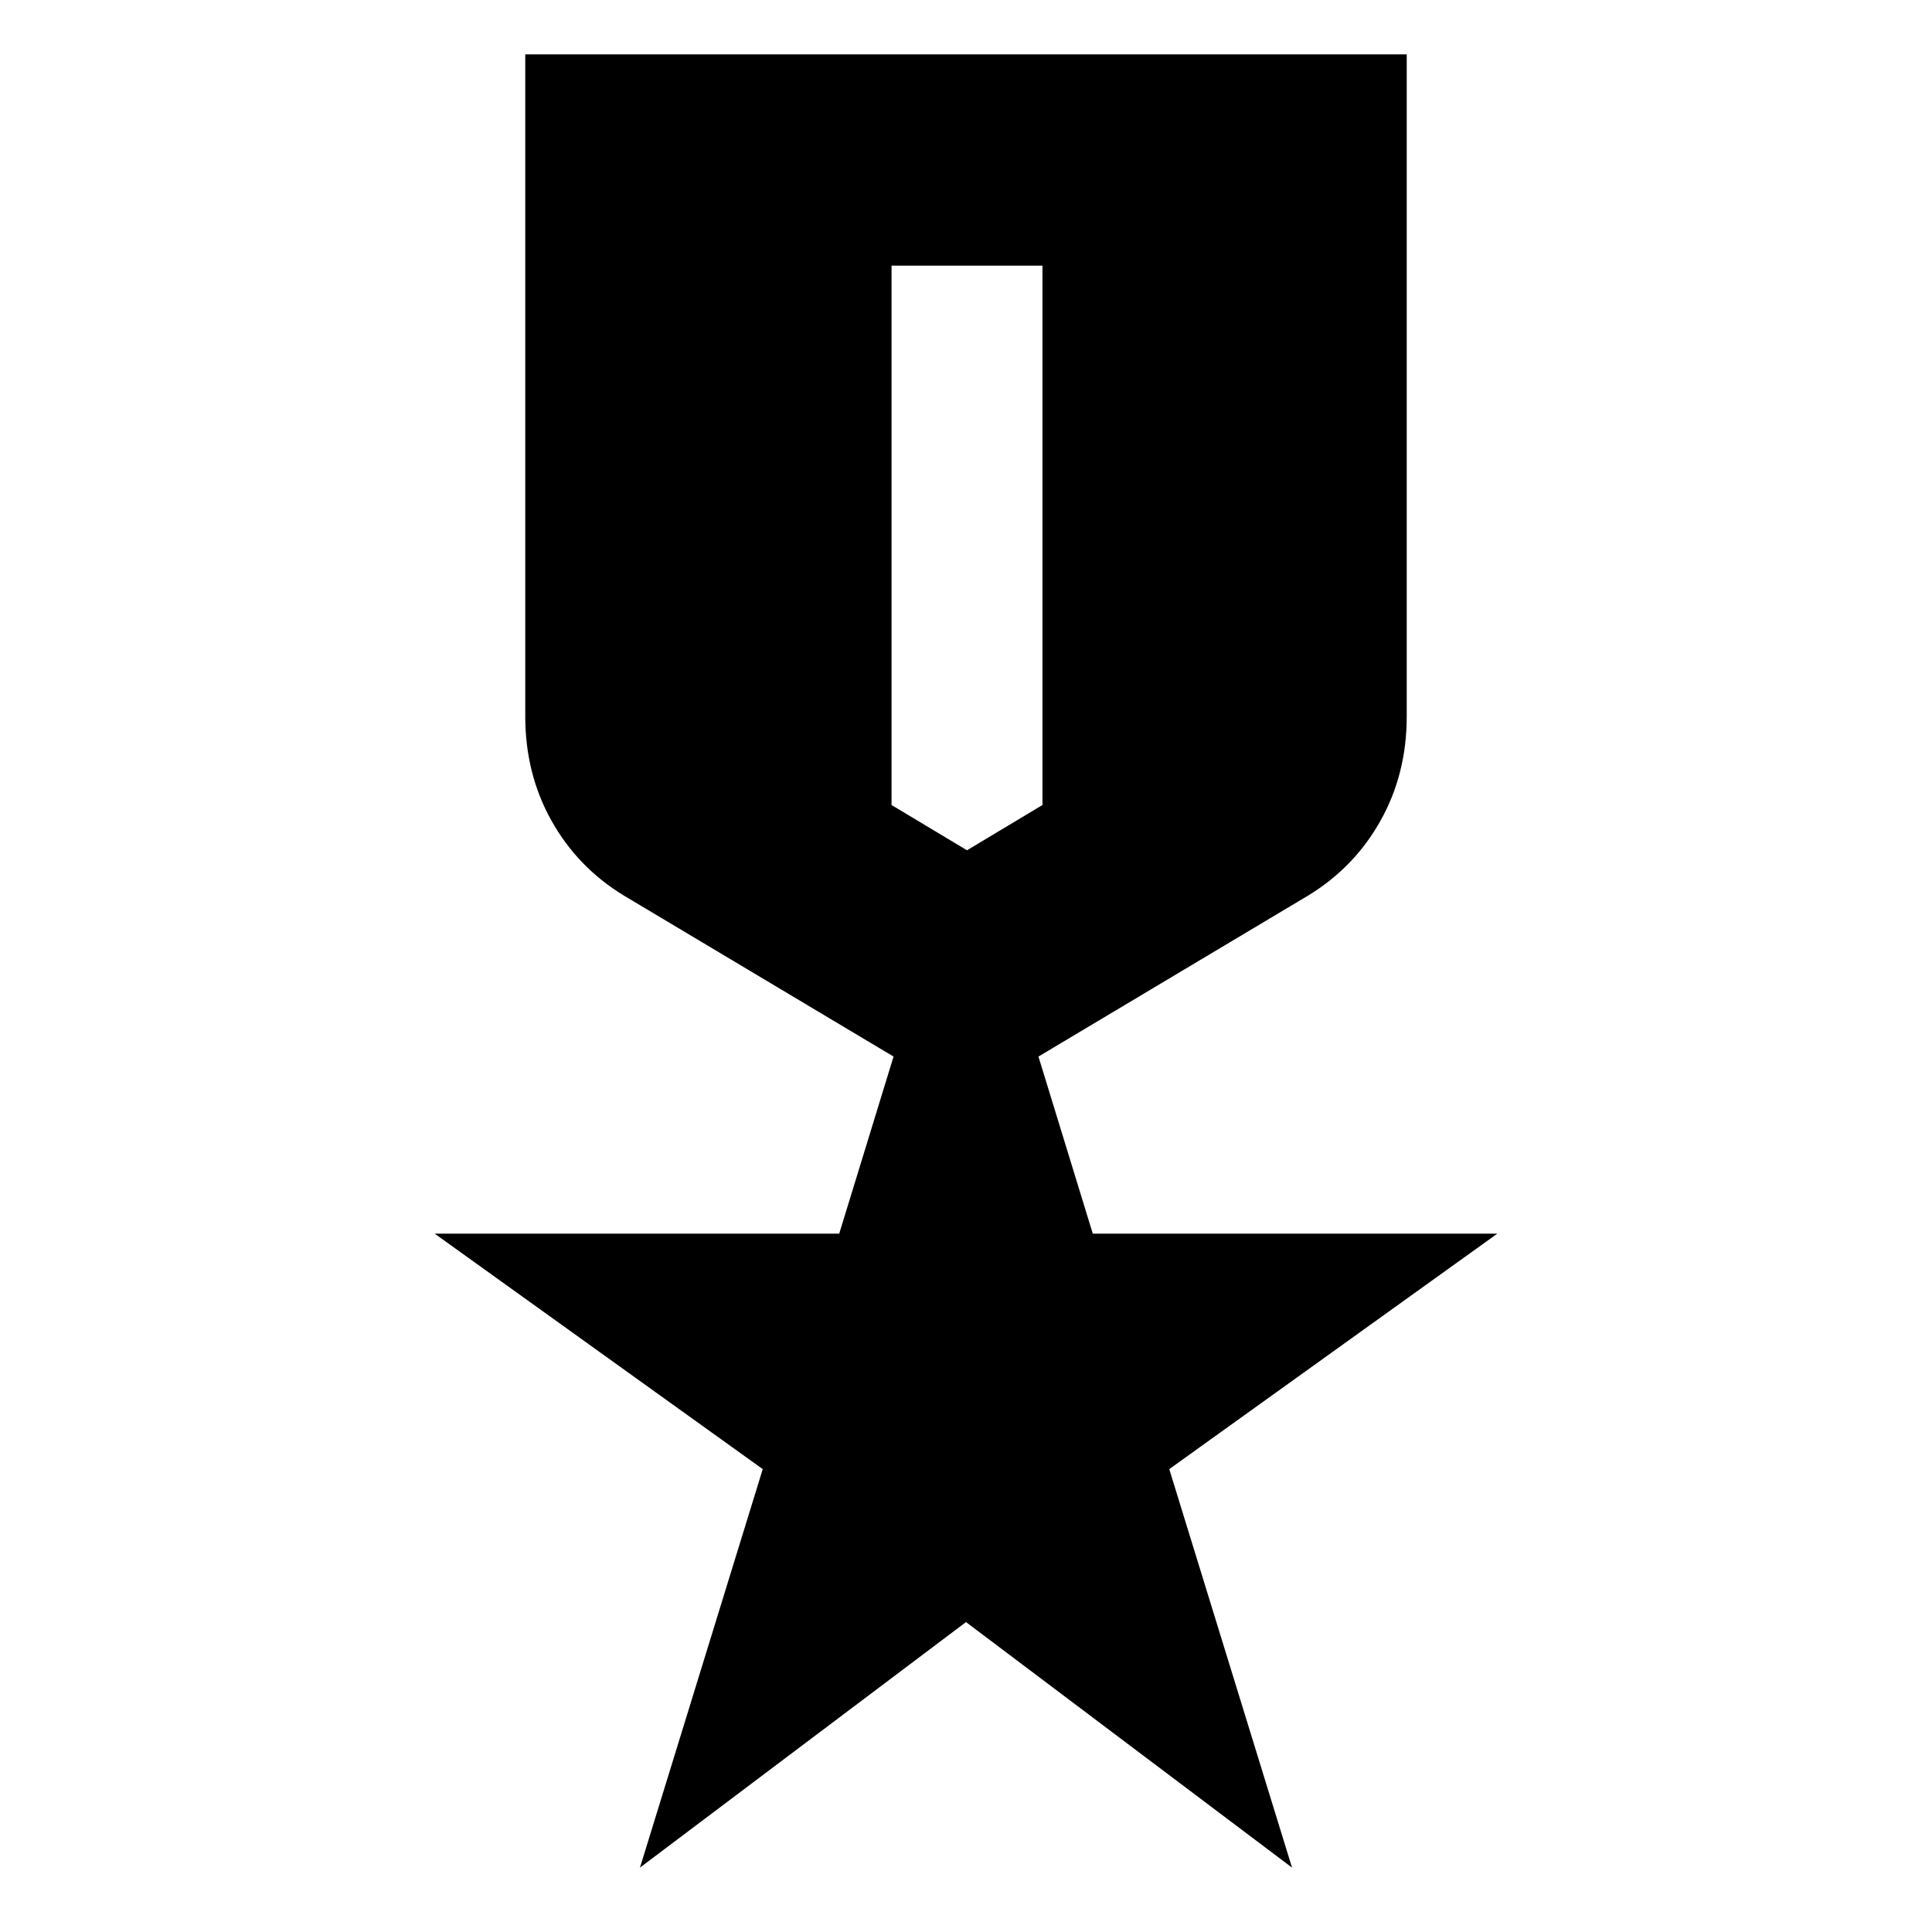 <svg xmlns="http://www.w3.org/2000/svg" height="24" viewBox="0 -960 960 960" width="24"><path d="M261-933h438v329q0 28.5-13 51.75T650-515l-134 80 27 88h201L581-230l61 198-162-122L318-32l61-198-163-117h201l27-88-134-80q-23-14-36-37.25T261-604v-329Zm182 105v268l37.5 22.5L518-560v-268h-75Z"/></svg>